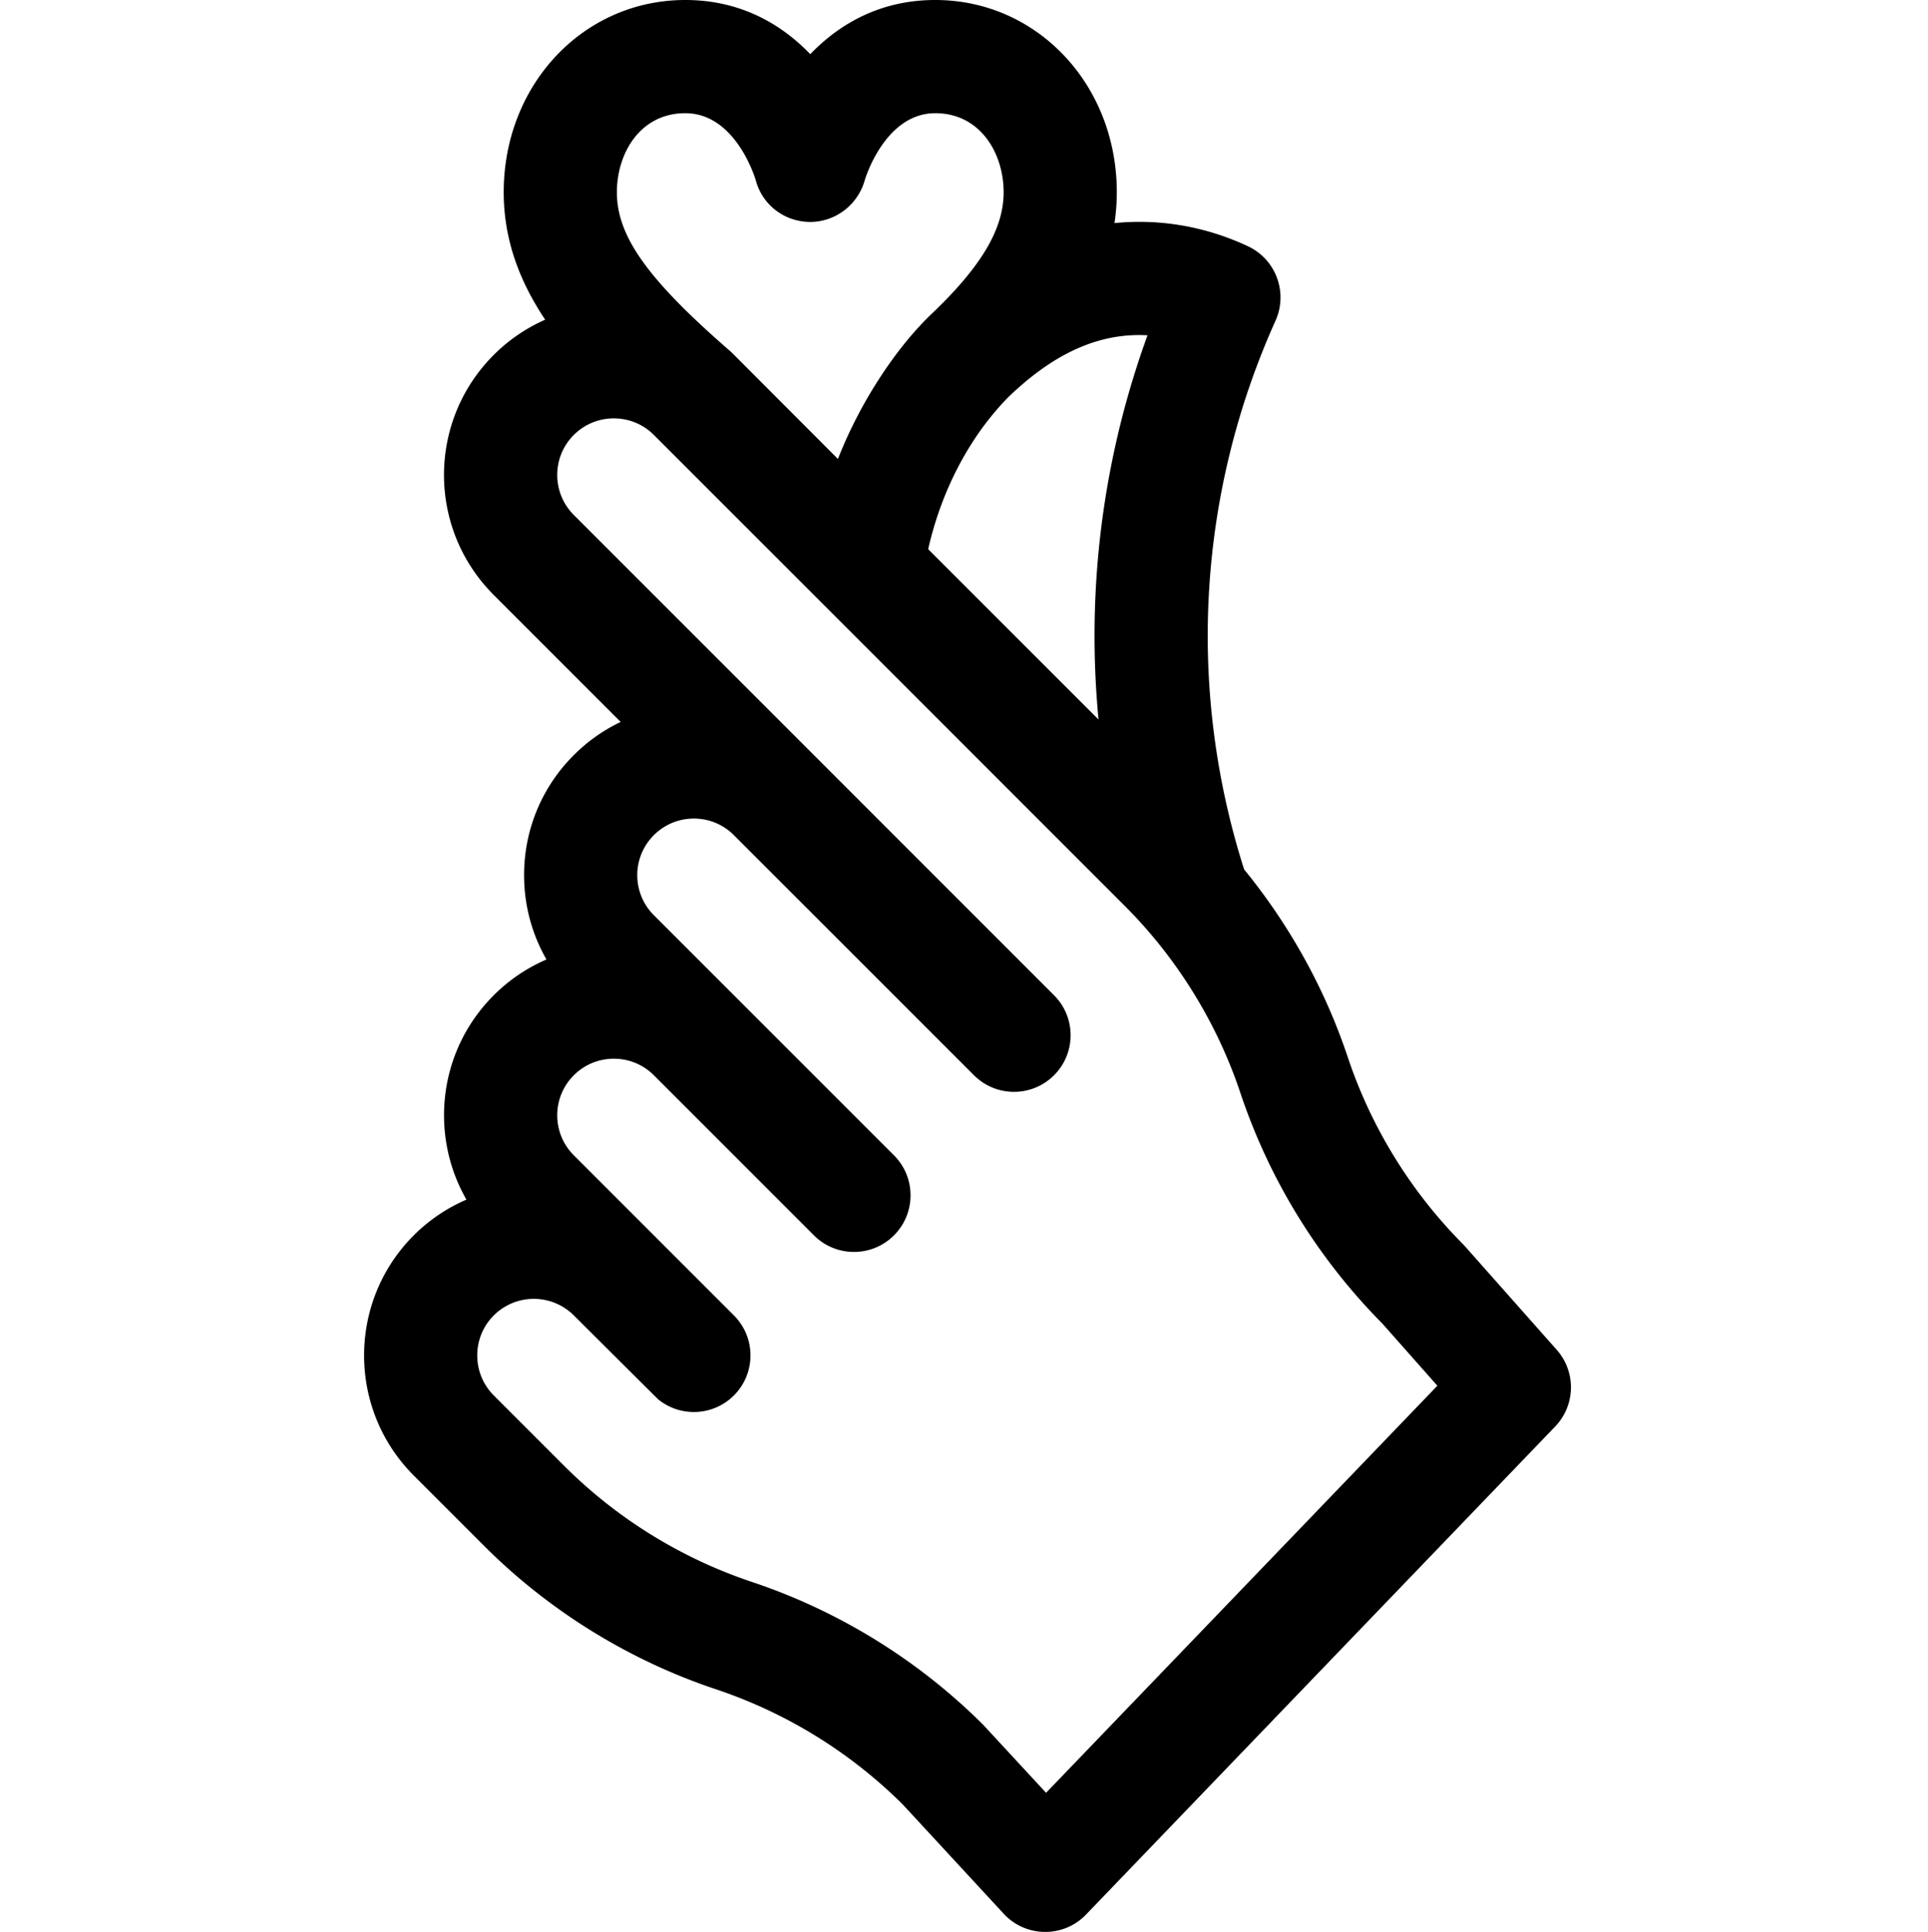 <svg xmlns="http://www.w3.org/2000/svg" viewBox="-96 0 511 511.999" ><path  d="M13.66 391.04l18.707 18.707c17.156 17.156 38.387 30.277 61.402 37.95a127.73 127.73 0 0 1 49.469 30.496l26.78 28.988c5.848 6.332 15.84 6.45 21.832.215L316.18 378.066a15 15 0 0 0 .418-20.336l-24.664-27.828c-13.875-13.88-24.492-31.055-30.7-49.676-6.027-18.078-15.43-35.047-27.492-49.812-15.27-47.926-12.34-99.496 8.32-145.418 3.367-7.484.098-16.28-7.34-19.75-11.312-5.273-23.332-7.305-35.332-6.125.39-2.637.61-5.355.61-8.164C200.004 22.383 178.863 0 151.88 0c-14.465 0-25.348 6.258-33.125 14.36C110.977 6.258 100.1 0 85.63 0 58.64 0 37.504 22.383 37.504 50.957c0 12.73 4.316 23.793 10.992 33.77-4.945 2.18-9.578 5.28-13.625 9.324-17.586 17.586-17.6 46.05 0 63.64l33.64 33.64c-4.496 2.14-8.707 5.07-12.426 8.79-8.5 8.5-13.18 19.797-13.18 31.816 0 7.973 2.066 15.617 5.934 22.348a44.82 44.82 0 0 0-13.969 9.473c-14.785 14.785-17.043 37.102-7.246 54.168-5.074 2.184-9.828 5.332-13.965 9.473-17.547 17.547-17.547 46.094 0 63.64zM208.137 88.863c-11.902 32.746-16.262 67.488-12.98 101.832l-45.152-45.152c3.617-15.96 11.246-30.21 21.453-40.508.05-.047.105-.086.156-.137 10.305-9.816 22.262-16.852 36.523-16.035zM85.63 30c13.043 0 18.277 16.43 18.68 17.762 1.727 6.54 7.586 11.008 14.355 11.06 6.78.02 12.73-4.566 14.543-11.105.05-.18 5.28-17.715 18.672-17.715 11.898 0 18.125 10.543 18.125 20.957 0 9.71-5.887 19.648-19.086 32.22-8.805 8.387-18.578 22.496-24.832 38.453-.102-.105-28.207-28.27-28.31-28.36C75.707 74.137 67.5 62.668 67.5 50.957 67.504 40.543 73.727 30 85.63 30zM56.086 136.48c-5.863-5.863-5.863-15.352 0-21.215 5.848-5.848 15.367-5.848 21.215 0l124.773 124.777c13.88 13.875 24.496 31.055 30.7 49.672a157.9 157.9 0 0 0 37.617 61.066l14.574 16.47-103.71 107.883-16.598-17.953c-17.152-17.152-38.387-30.273-61.402-37.945a127.75 127.75 0 0 1-49.672-30.703l-18.71-18.707c-5.848-5.848-5.848-15.367 0-21.215a15.02 15.02 0 0 1 21.211 0l22.355 22.242c5.914 4.824 14.605 4.44 20.074-1.027 5.86-5.86 5.86-15.355 0-21.215l-42.426-42.426c-5.863-5.863-5.863-15.352 0-21.215 5.848-5.844 15.36-5.848 21.207-.004l42.434 42.434c5.855 5.855 15.355 5.855 21.21 0s5.86-15.355 0-21.215l-63.64-63.64a14.99 14.99 0 0 1 0-21.211c5.867-5.863 15.352-5.863 21.215 0l63.64 63.637c5.855 5.86 15.355 5.86 21.21 0s5.86-15.352 0-21.21zm0 0"/></svg>